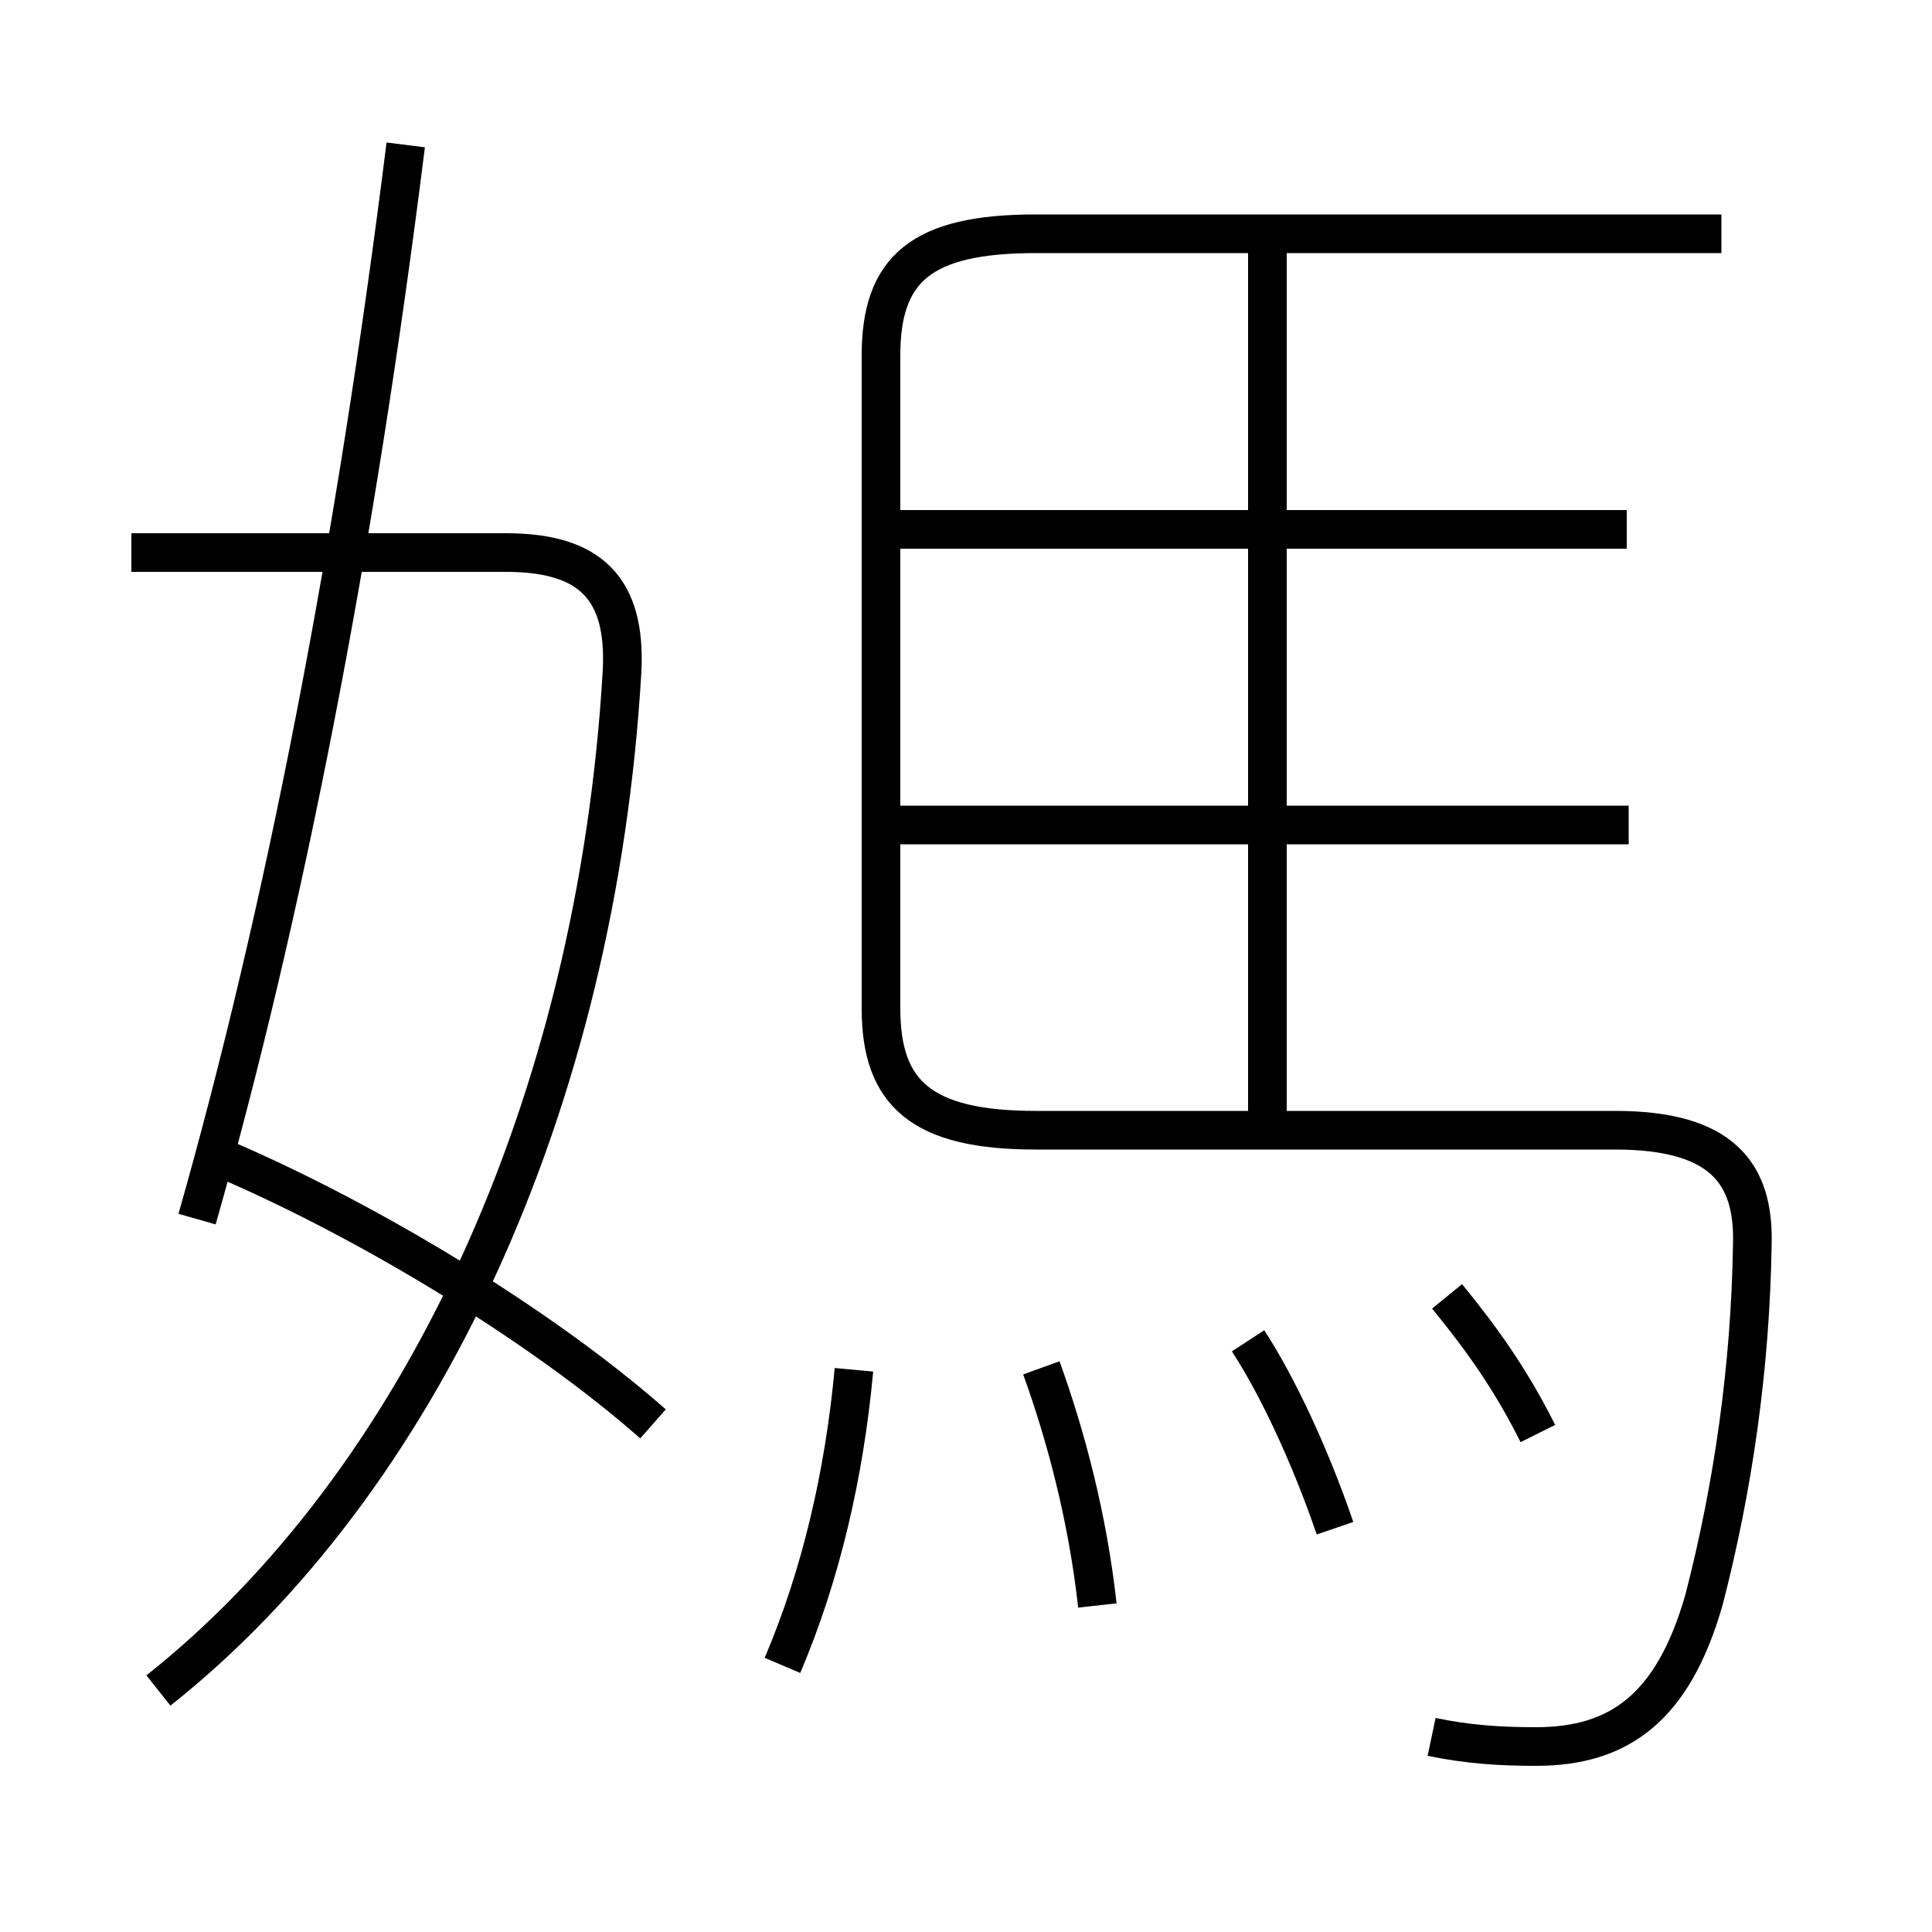 <?xml version='1.0' encoding='utf8'?>
<svg viewBox="0.0 -6.0 50.0 50.0" version="1.1" xmlns="http://www.w3.org/2000/svg">
<rect x="0.0" y="-6.0" width="50.0" height="50.0" fill="#808080" stroke="none"/>
<rect x="-1000" y="-1000" width="2000" height="2000" stroke="white" fill="white"/>
<g style="fill:white;stroke:#000000;  stroke-width:1">
<path d="M 37.05 0.95 C 38.0 1.15 38.85 1.2 39.75 1.2 C 41.9 1.2 43.3 0.2 44.1 -2.6 C 44.85 -5.5 45.3 -8.6 45.35 -11.8 C 45.4 -13.65 44.55 -14.75 41.8 -14.75 L 26.8 -14.75 C 23.85 -14.75 22.8 -15.7 22.8 -17.9 L 22.8 -34.8 C 22.8 -37.05 23.85 -37.95 26.8 -37.95 L 44.55 -37.95 M 16.9 -7.15 C 13.95 -9.75 9.3 -12.55 5.45 -14.15 M 4.1 -0.25 C 10.85 -5.6 15.45 -15.4 16.1 -26.65 C 16.2 -28.75 15.3 -29.7 13.1 -29.7 L 3.4 -29.7 M 20.25 -0.9 C 21.25 -3.25 21.85 -5.85 22.1 -8.55 M 28.4 -2.45 C 28.15 -4.7 27.6 -6.8 26.95 -8.6 M 5.1 -12.45 C 7.35 -20.35 9.2 -29.85 10.5 -40.25 M 34.55 -4.45 C 33.9 -6.35 33.05 -8.15 32.3 -9.3 M 39.8 -6.9 C 39.1 -8.3 38.35 -9.35 37.45 -10.45 M 42.15 -22.65 L 23.2 -22.65 M 32.8 -14.6 L 32.8 -37.6 M 42.1 -30.3 L 23.15 -30.3" transform="translate(0.0 38.0)" />
</g>
</svg>
